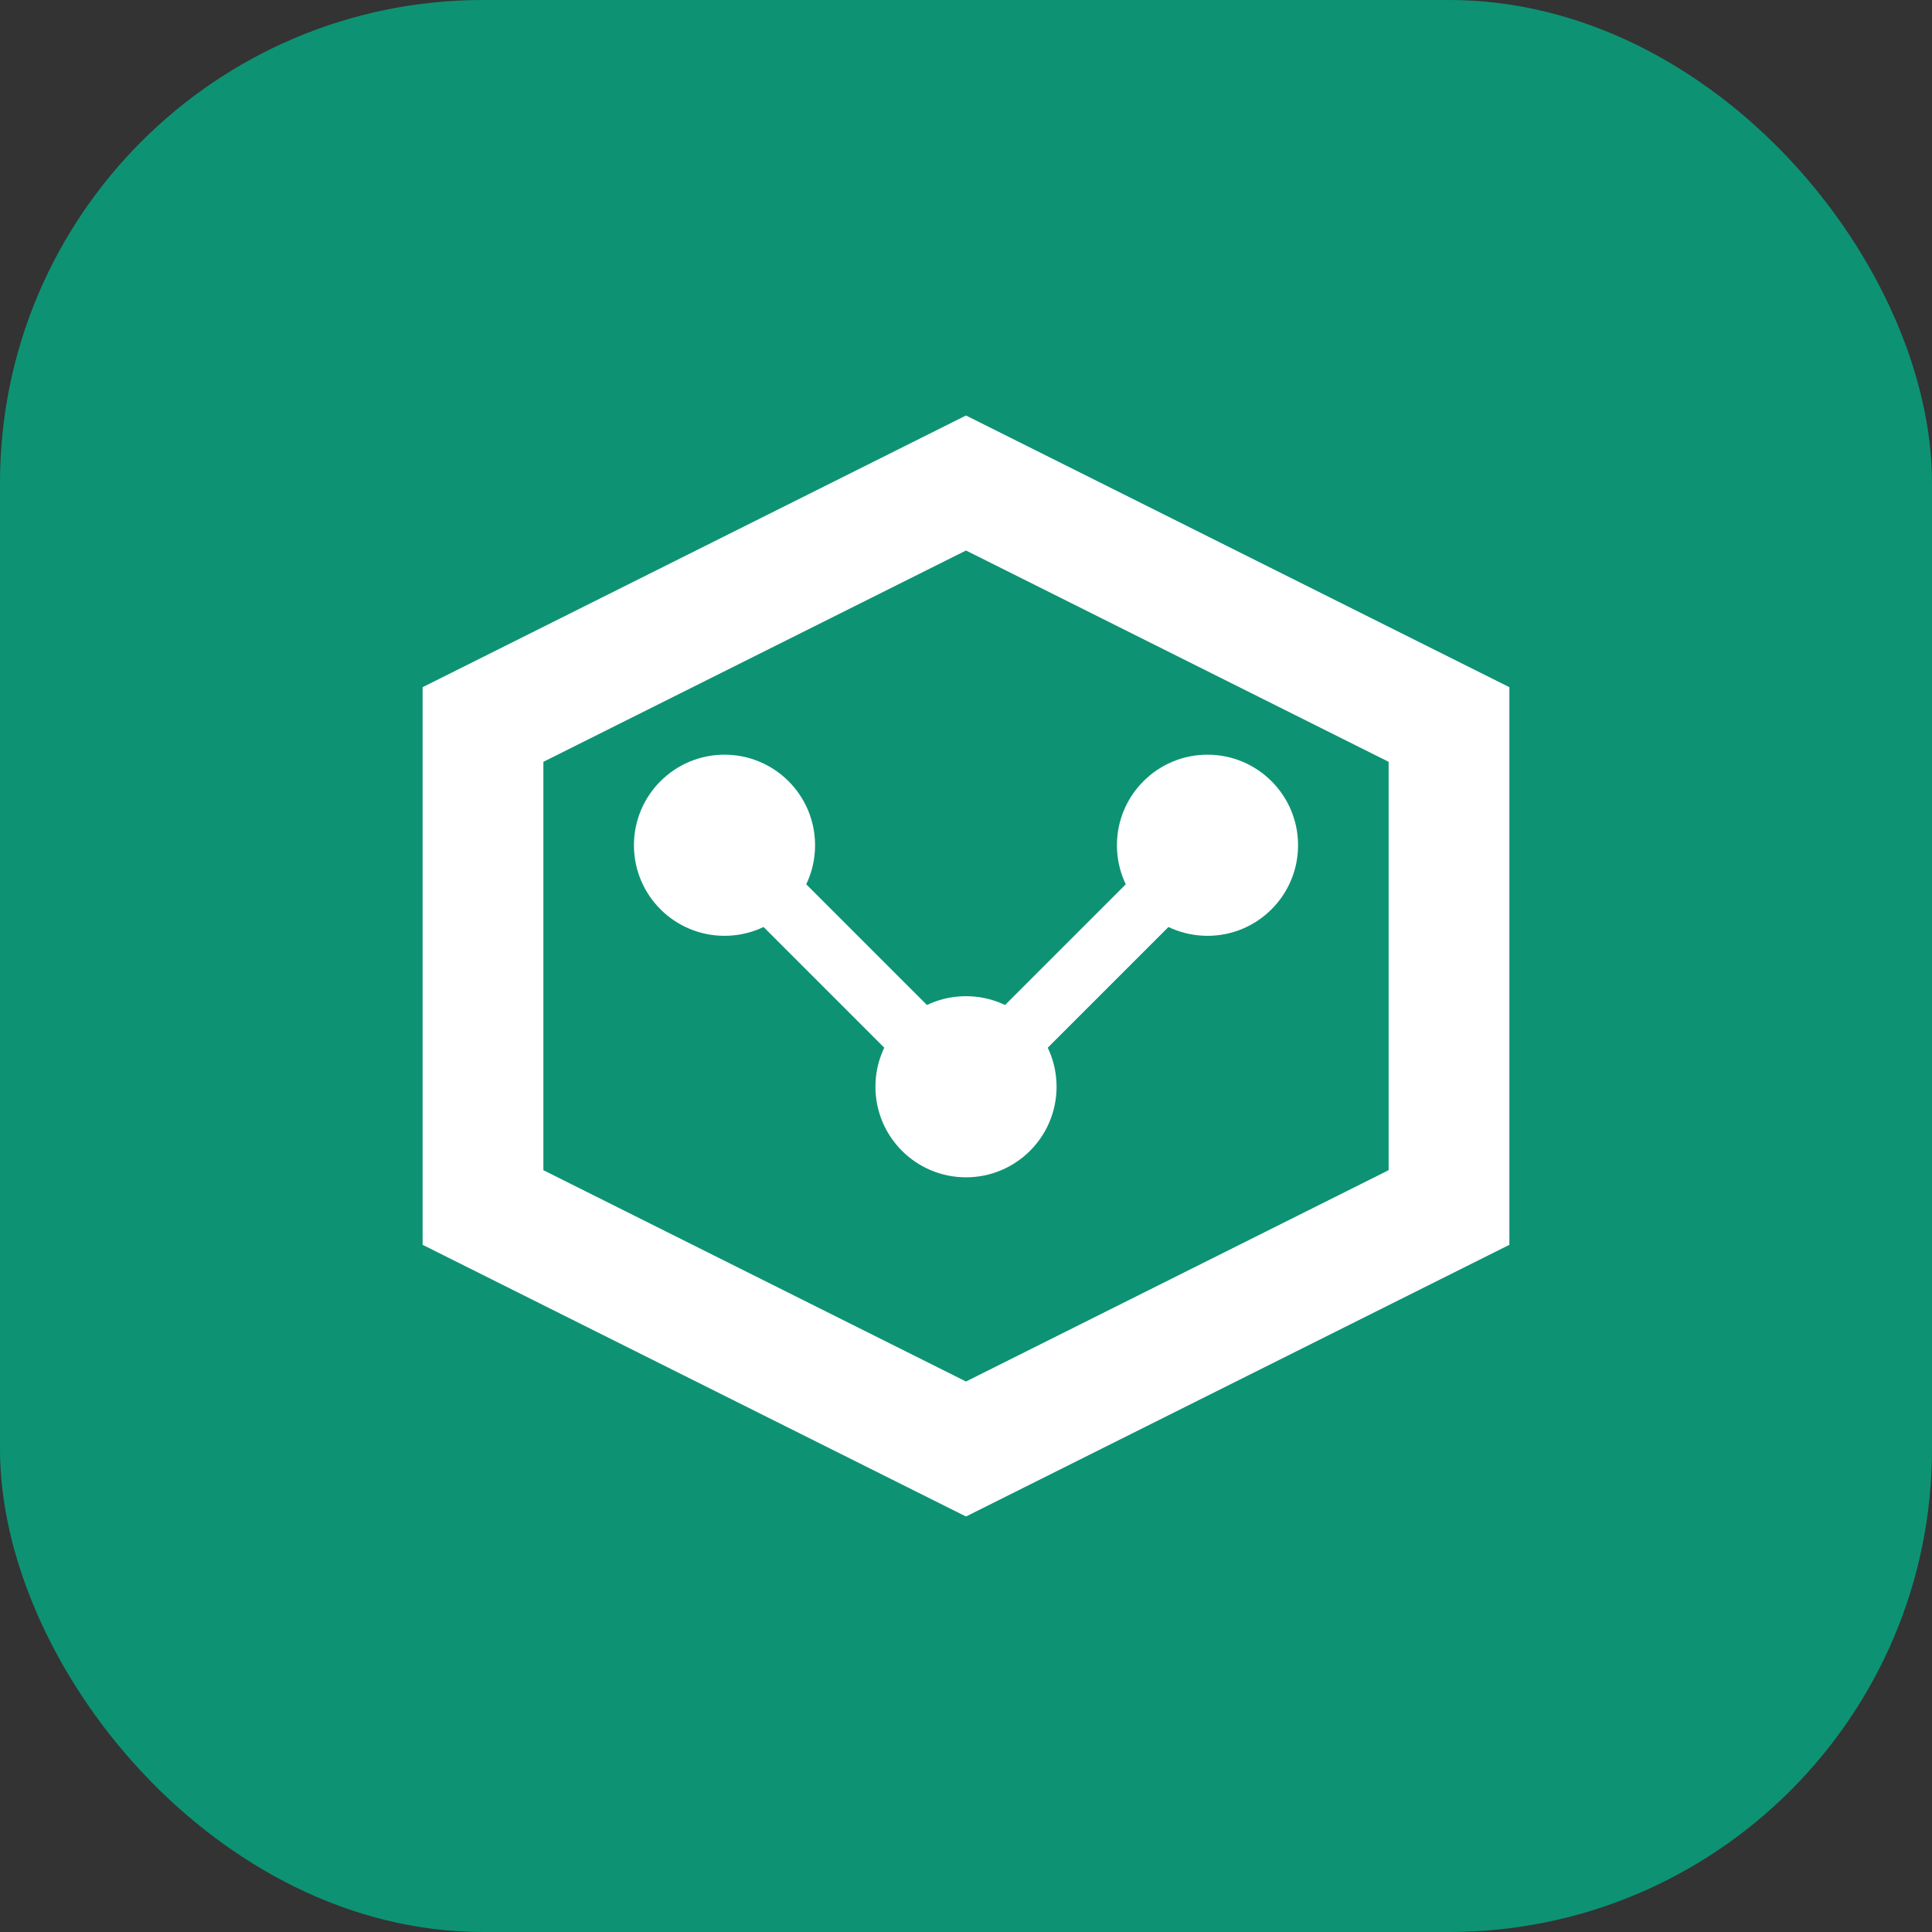 <svg width="32" height="32" viewBox="0 0 32 32" fill="none" xmlns="http://www.w3.org/2000/svg">
  <rect x="0" y="0" width="32" height="32" fill="#333333" stroke="none"/>
  <rect width="32" height="32" rx="8" fill="#0D9373"/>
  <path d="M8 12L16 8L24 12V20L16 24L8 20V12Z" stroke="white" stroke-width="2" fill="none"/>
  <circle cx="12" cy="14" r="1.5" fill="white"/>
  <circle cx="20" cy="14" r="1.5" fill="white"/>
  <circle cx="16" cy="18" r="1.5" fill="white"/>
  <path d="M12 14L16 18L20 14" stroke="white" stroke-width="1" fill="none"/>
</svg>